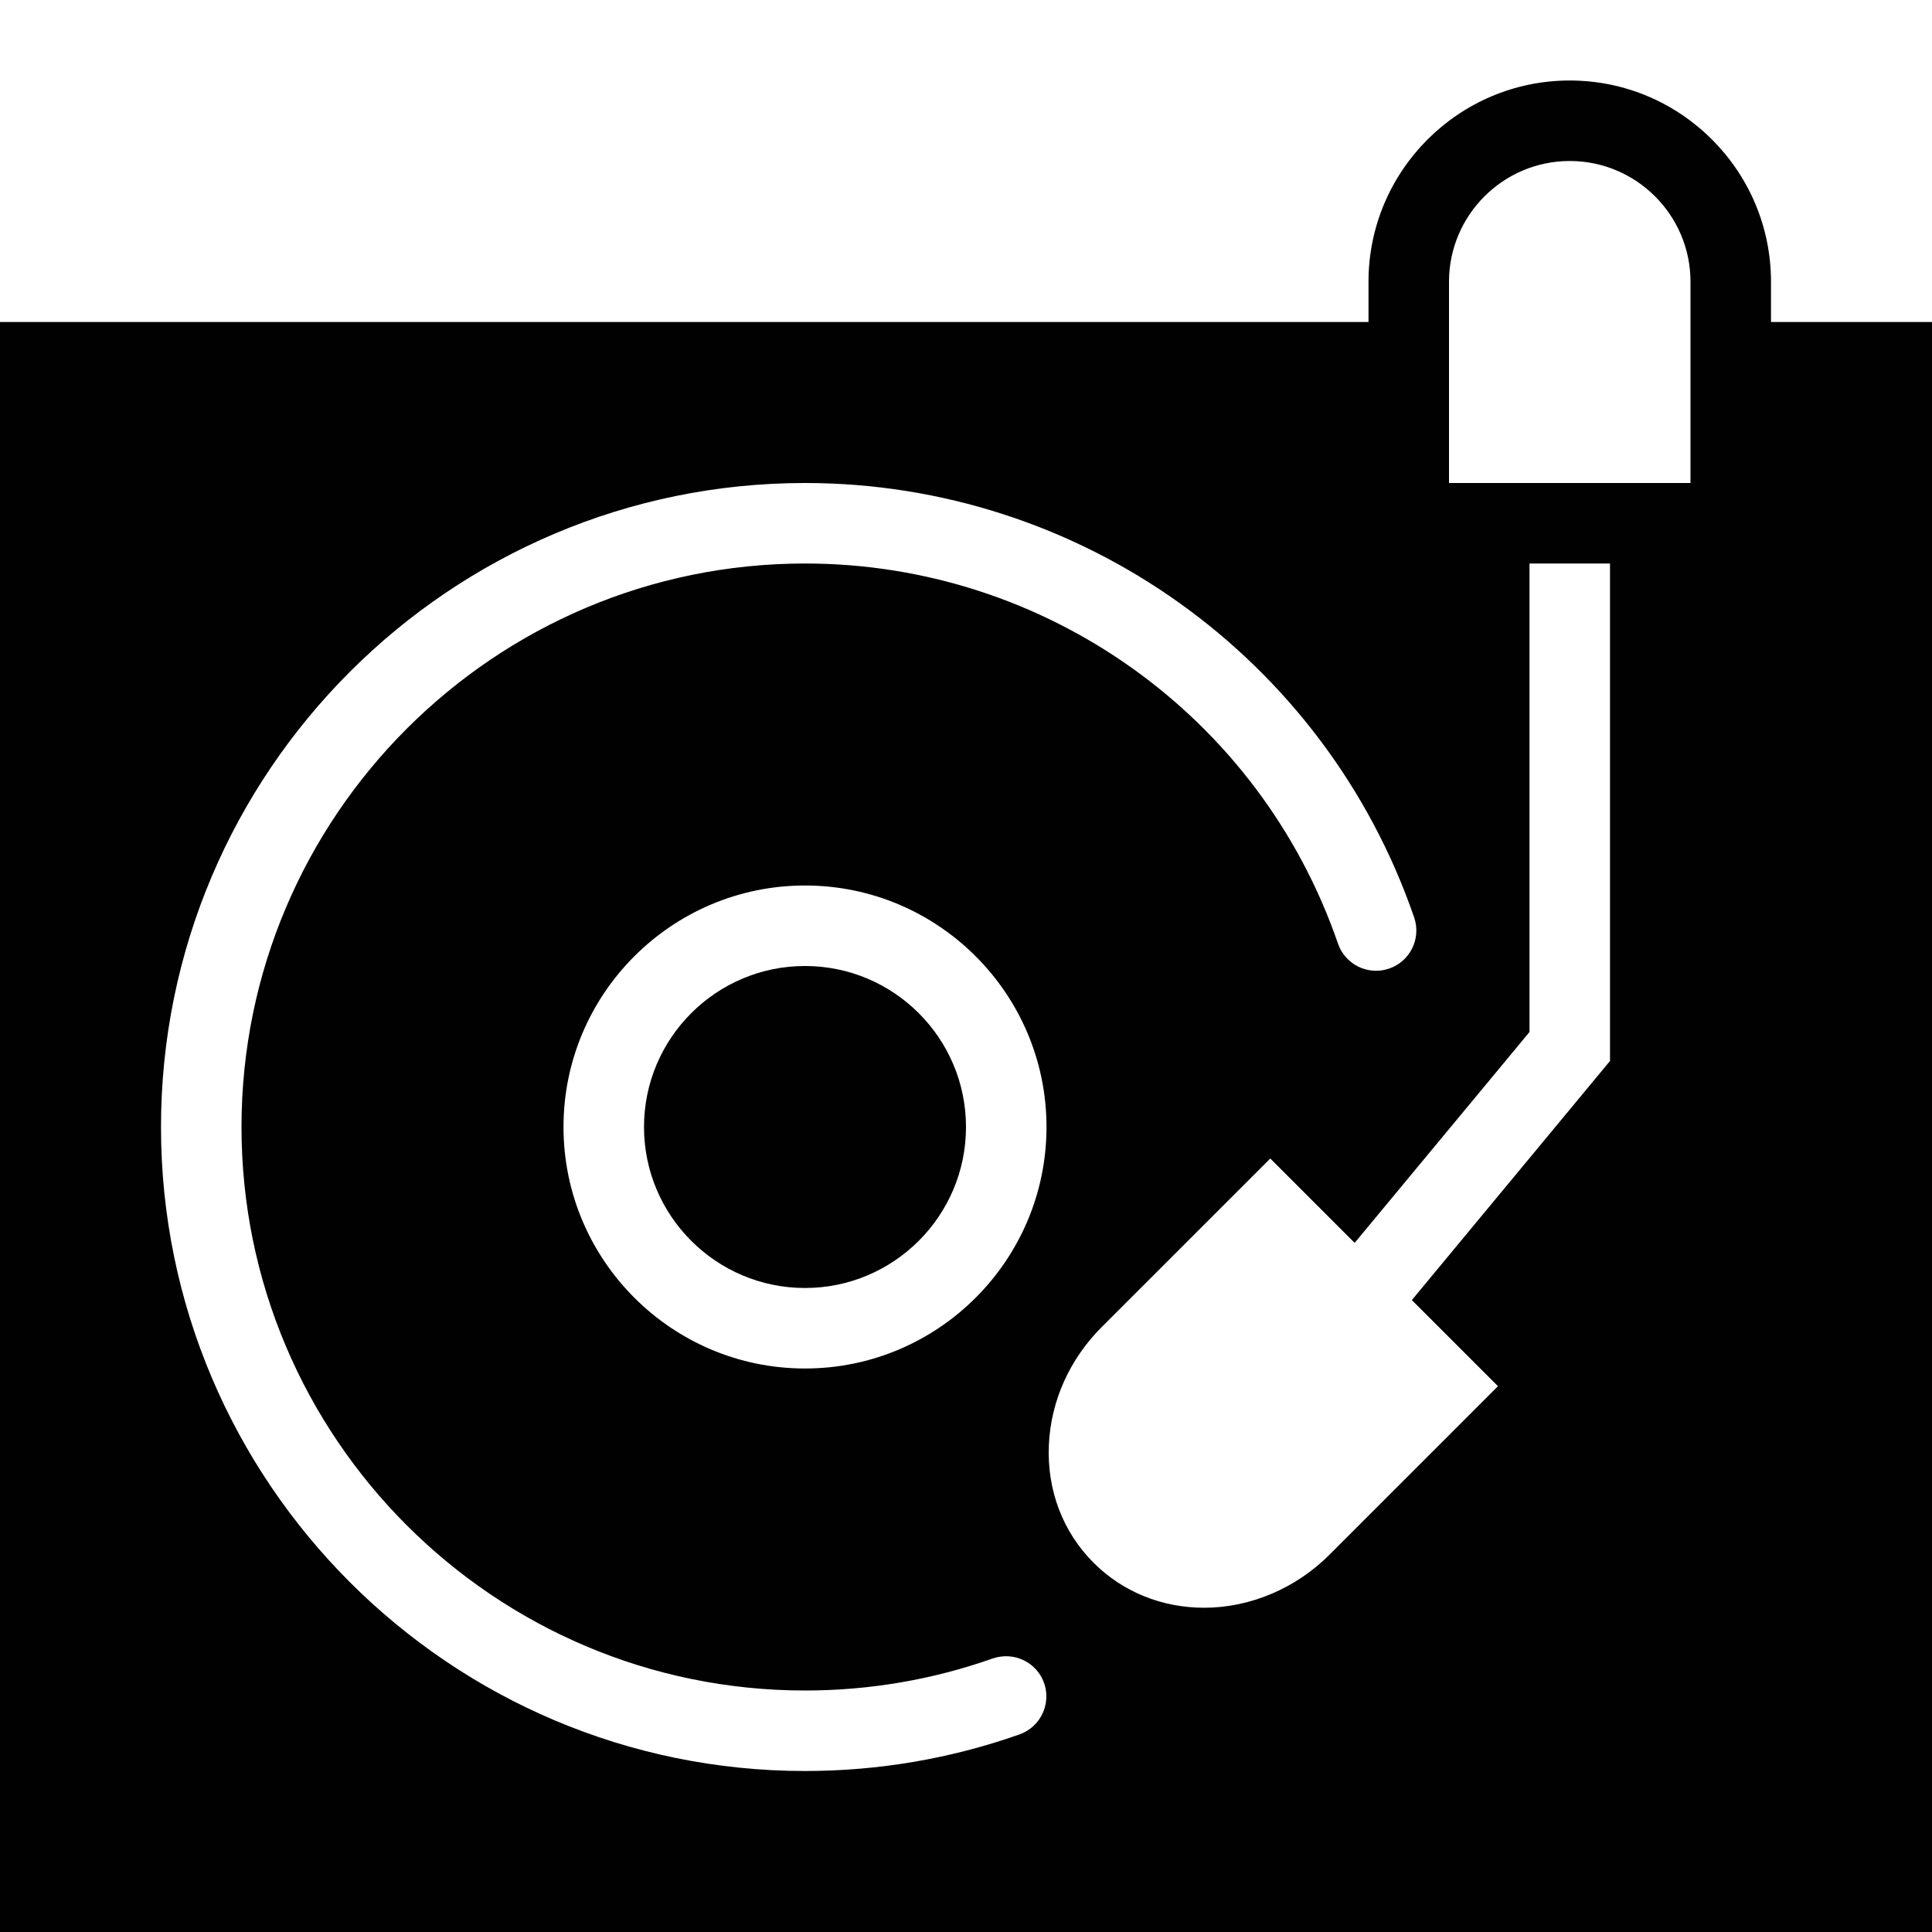 <?xml version="1.0" encoding="utf-8"?>
<!-- Generator: Adobe Illustrator 17.0.0, SVG Export Plug-In . SVG Version: 6.00 Build 0)  -->
<!DOCTYPE svg PUBLIC "-//W3C//DTD SVG 1.1//EN" "http://www.w3.org/Graphics/SVG/1.1/DTD/svg11.dtd">
<svg version="1.1" xmlns="http://www.w3.org/2000/svg" xmlns:xlink="http://www.w3.org/1999/xlink" x="0px" y="0px" width="48px"
	 height="48px" viewBox="0 0 48 48" enable-background="new 0 0 48 48" xml:space="preserve">
<g id="nyt_x5F_exporter_x5F_info" display="none">
</g>
<g id="Layer_3">
	<g>
		<path fill="#010101" d="M20,24c-2.206,0-4,1.794-4,4c0,2.206,1.794,4,4,4c2.206,0,4-1.794,4-4C24,25.794,22.206,24,20,24z"/>
		<path fill="#010101" d="M44,8V7c0-2.757-2.243-5-5-5c-2.757,0-5,2.243-5,5v1H0v40h48V8H44z M25.33,43.091
			C23.62,43.694,21.827,44,20,44c-8.822,0-16-7.178-16-16c0-8.822,7.178-16,16-16c6.831,0,12.912,4.337,15.134,10.793
			c0.18,0.522-0.098,1.091-0.621,1.271c-0.521,0.18-1.091-0.098-1.271-0.62C31.299,17.795,25.977,14,20,14c-7.72,0-14,6.28-14,14
			c0,7.72,6.28,14,14,14c1.599,0,3.168-0.268,4.664-0.796c0.524-0.179,1.092,0.09,1.276,0.61
			C26.123,42.335,25.85,42.906,25.33,43.091z M20,34c-3.309,0-6-2.691-6-6c0-3.309,2.691-6,6-6c3.309,0,6,2.691,6,6
			C26,31.309,23.309,34,20,34z M40,26.36L35.077,32.3l2.14,2.14l-4.189,4.189c-0.837,0.836-1.971,1.315-3.111,1.315h-0.001
			c-1.05,0-2.025-0.396-2.745-1.116c-0.768-0.768-1.163-1.809-1.112-2.932c0.049-1.089,0.515-2.128,1.312-2.925l4.189-4.188
			l2.096,2.096L38,25.64V14h2V26.36z M42,12h-6V7c0-1.654,1.346-3,3-3c1.654,0,3,1.346,3,3V12z"/>
	</g>
</g>
</svg>
